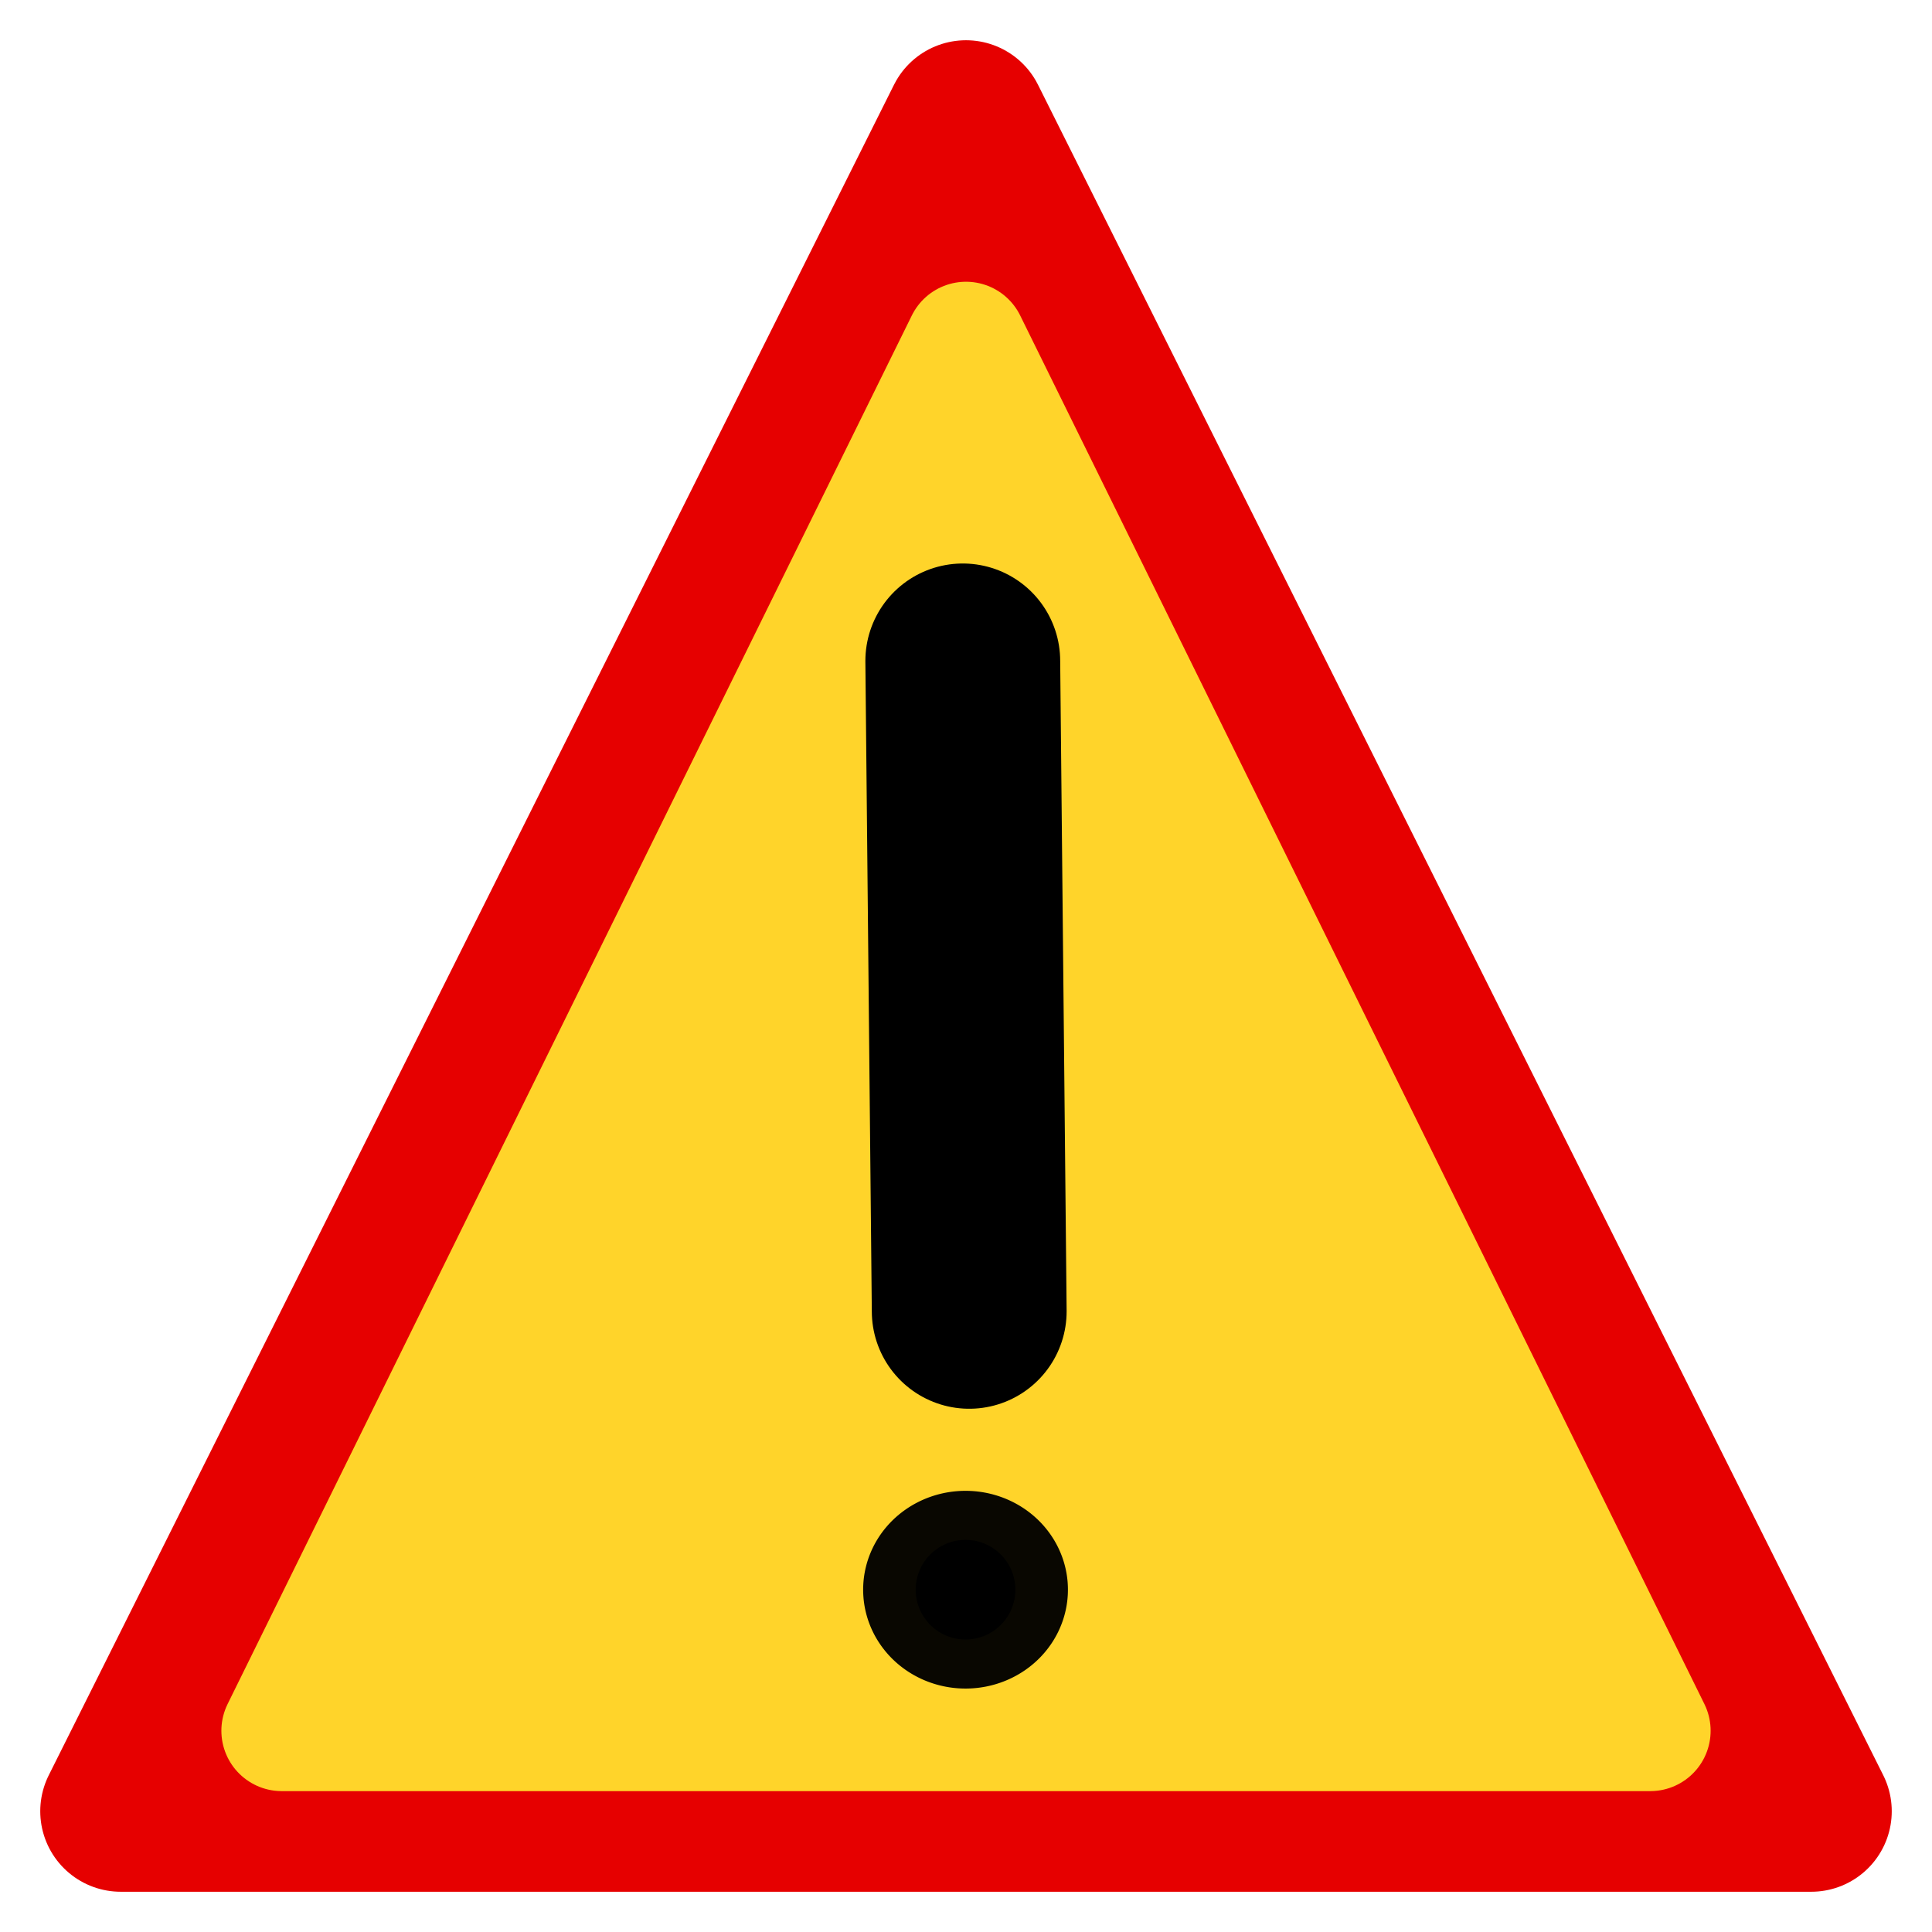 <?xml version="1.0" encoding="UTF-8" standalone="no"?>
<svg
   xmlns:dc="http://purl.org/dc/elements/1.1/"
   xmlns:sodipodi="http://sodipodi.sourceforge.net/DTD/sodipodi-0.dtd"
   xmlns:inkscape="http://www.inkscape.org/namespaces/inkscape"
   width="48px"
   height="48px"
   version="1.1"
   id="svg2"
   inkscape:export-filename="../geda_warning.png"
   inkscape:export-xdpi="90"
   inkscape:export-ydpi="90"
   inkscape:version="0.48.3.1 r9886"
   sodipodi:docname="geda_warning_48x48.svg">
  <sodipodi:namedview
     pagecolor="#ffffff"
     bordercolor="#666666"
     borderopacity="1"
     objecttolerance="10"
     gridtolerance="10"
     guidetolerance="10"
     inkscape:pageopacity="0"
     inkscape:pageshadow="2"
     inkscape:window-width="640"
     inkscape:window-height="480"
     id="namedview2016" />
  <title
     id="title2991">Warning</title>
  <defs
     id="defs7" />
  <g
     id="layer1"
     inkscape:label="Layer 1"
     inkscape:groupmode="layer">
    <g
       id="outer_path"
       inkscape:label="outer_path"
       style="stroke-width:4;stroke-miterlimit:4;stroke-dasharray:none">
      <path
         sodipodi:nodetypes="cccc"
         inkscape:connector-curvature="0"
         id="path3031"
         d="M 3,45 24,3 45,45 z"
         style="fill:none;stroke:#e60000;stroke-width:4;stroke-linecap:butt;stroke-linejoin:round;stroke-miterlimit:4;stroke-opacity:1;stroke-dasharray:none" />
    </g>
    <path
       sodipodi:nodetypes="cccc"
       inkscape:connector-curvature="0"
       id="inner_path"
       d="M 7,43 24,8.5 41,43 z"
       style="fill:#ffd42a;stroke:#ffd42a;stroke-width:3;stroke-linecap:butt;stroke-linejoin:round;stroke-miterlimit:4;stroke-opacity:1;stroke-dasharray:none"
       inkscape:label="inner_path" />
    <path
       sodipodi:type="arc"
       style="opacity:0.964;fill:#000000;fill-opacity:1;stroke:#000000;stroke-width:3;stroke-linecap:butt;stroke-linejoin:round;stroke-miterlimit:4;stroke-opacity:1;stroke-dasharray:none;stroke-dashoffset:0"
       id="path3822"
       sodipodi:cx="59.59322"
       sodipodi:cy="35.796612"
       sodipodi:rx="1.4237288"
       sodipodi:ry="1.5254238"
       d="m 61.012,35.676 a 1.424,1.525 0 1 1 -2e-5,-2.65e-4 l -1.419,0.121 z"
       sodipodi:start="6.2037241"
       sodipodi:end="12.486735"
       transform="matrix(0.87,0,0,0.812,-27.857,10.427)" />
    <path
       style="fill:none;stroke:#000000;stroke-width:4.84;stroke-linecap:round;stroke-linejoin:round;stroke-miterlimit:4;stroke-opacity:1;stroke-dasharray:none;marker-end:none"
       d="m 23.92,16.42 0.16,16.16"
       id="path3832"
       inkscape:connector-curvature="0" />
  </g>
</svg>
